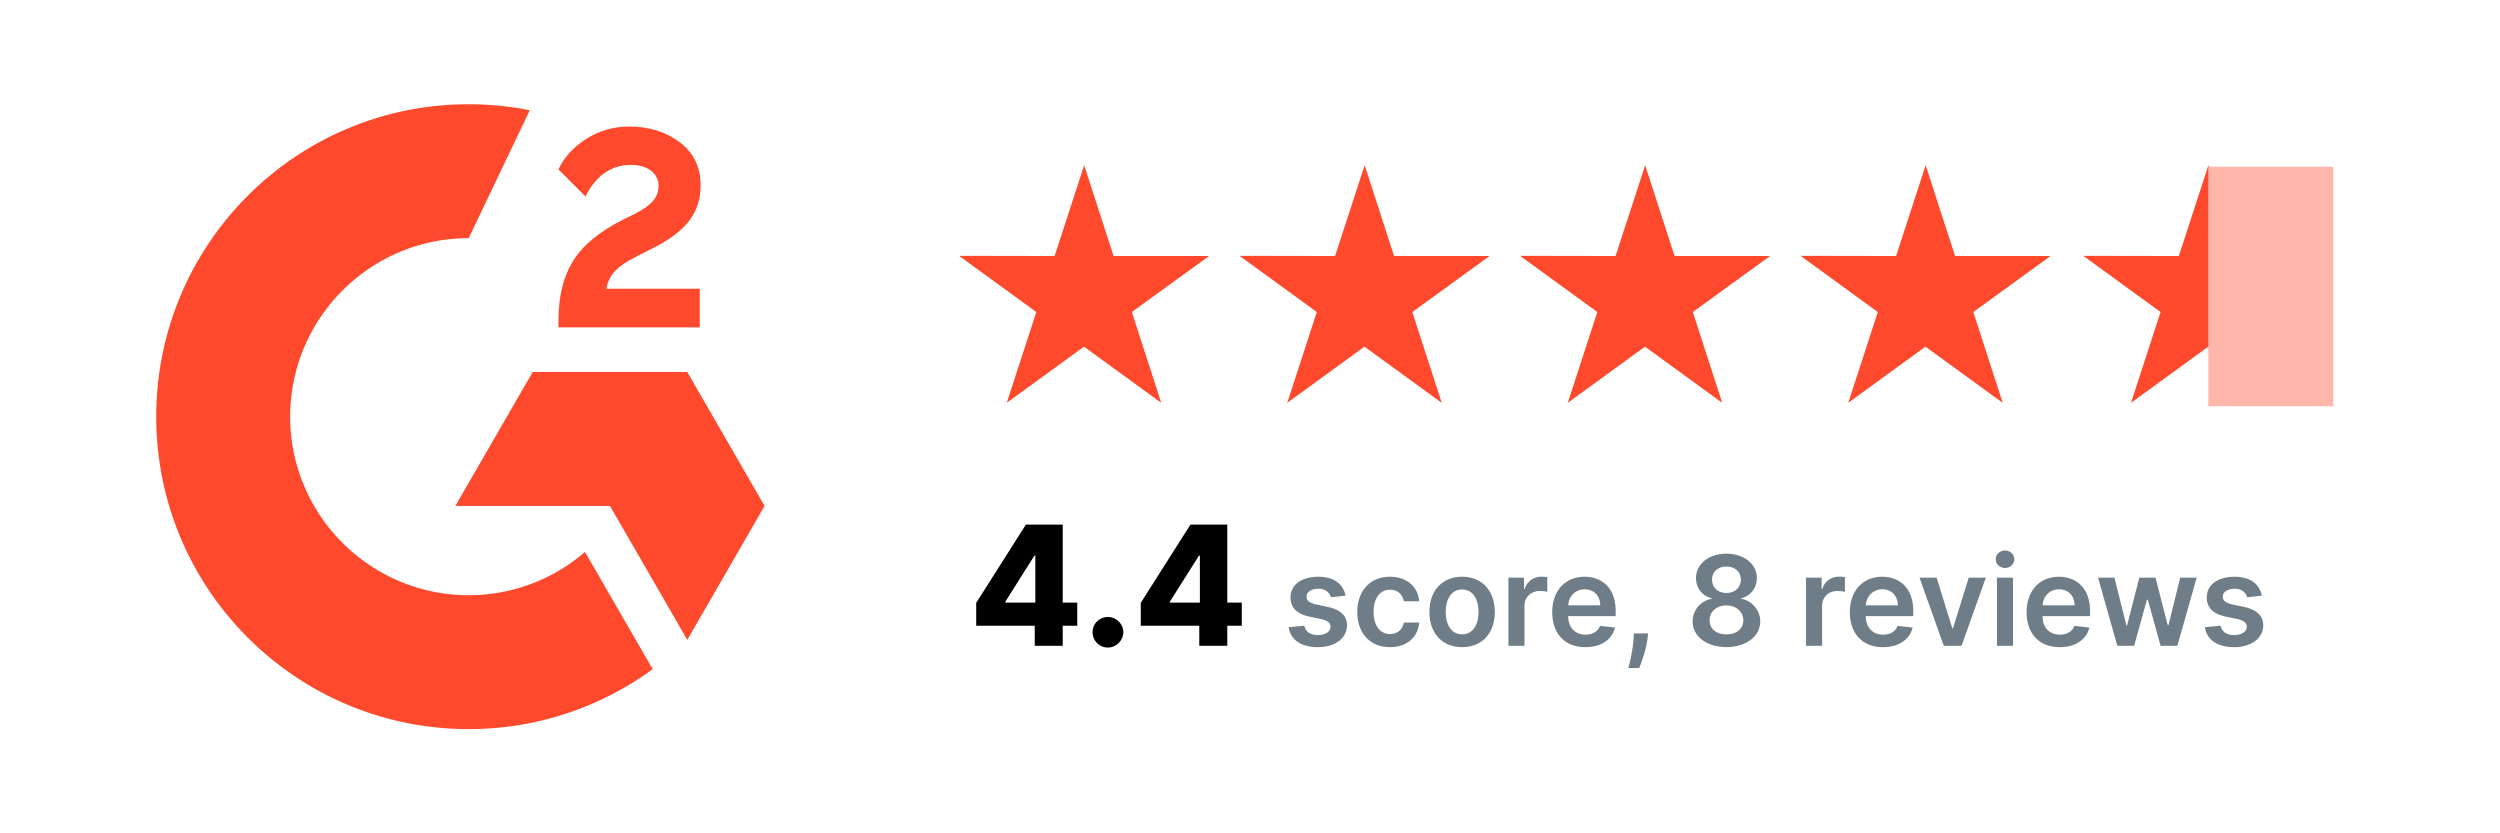 <svg width="240" height="80" viewBox="0 0 240 80" fill="none" xmlns="http://www.w3.org/2000/svg"><path fill="#fff" d="M0 0h240v80H0z"/><path d="M67.177 27.72h-8.964c.244-1.408 1.11-2.193 2.87-3.087l1.653-.84c2.952-1.515 4.522-3.222 4.522-6.011 0-1.76-.677-3.142-2.031-4.143-1.327-1.002-2.952-1.49-4.82-1.49-1.49 0-2.844.38-4.09 1.165-1.218.758-2.139 1.733-2.707 2.951l2.6 2.6c1.001-2.03 2.464-3.033 4.386-3.033 1.625 0 2.627.84 2.627 2.004 0 .975-.487 1.787-2.356 2.735l-1.056.515c-2.302 1.164-3.9 2.491-4.82 4.008-.921 1.49-1.381 3.412-1.381 5.714v.623h13.567v-3.71zm-1.198 7.995H51.136L43.714 48.57h14.843l7.422 12.855 7.42-12.855-7.42-12.854z" fill="#FF492C"/><path d="M44.993 57.14c-9.45 0-17.139-7.69-17.139-17.14s7.689-17.138 17.14-17.138l5.867-12.28a30.126 30.126 0 0 0-5.868-.575C28.428 10.007 15 23.436 15 40.001c0 16.564 13.428 29.993 29.993 29.993a29.856 29.856 0 0 0 17.664-5.754l-6.498-11.254a17.06 17.06 0 0 1-11.166 4.153zM116.073 24.577h-9.169l-2.823-8.718-2.839 8.718-9.17-.016 7.416 5.394-2.84 8.718 7.416-5.394 7.416 5.394-2.823-8.718 7.416-5.378zM143 24.577h-9.169l-2.823-8.718-2.839 8.718-9.169-.016 7.415 5.394-2.839 8.718 7.416-5.394 7.415 5.394-2.822-8.718L143 24.577zM169.927 24.577h-9.169l-2.822-8.718-2.84 8.718-9.169-.016 7.416 5.394-2.839 8.718 7.415-5.394 7.415 5.394-2.822-8.718 7.415-5.378zM196.855 24.577h-9.169l-2.823-8.718-2.839 8.718-9.169-.016 7.415 5.394-2.839 8.718 7.415-5.394 7.416 5.394-2.823-8.718 7.416-5.378zM224 24.577h-9.169l-2.823-8.718-2.839 8.718-9.169-.016 7.415 5.394-2.839 8.718 7.416-5.394 7.415 5.394-2.822-8.718L224 24.577z" fill="#FF492C"/><path fill="#FFB7AB" d="M212 16h12v23h-12z" style="mix-blend-mode:lighten"/><path d="M93.716 60.068h5.62V62h2.687v-1.932h1.392v-2.216h-1.392v-7.488h-3.54l-4.767 7.511v2.193zm5.676-2.216h-2.88v-.09l2.79-4.421h.09v4.511zm6.973 4.313c.778 0 1.466-.66 1.477-1.477a1.5 1.5 0 0 0-1.477-1.46c-.818 0-1.489.653-1.477 1.46a1.467 1.467 0 0 0 1.477 1.477zm3.148-2.097h5.619V62h2.688v-1.932h1.392v-2.216h-1.392v-7.488h-3.54l-4.767 7.511v2.193zm5.676-2.216h-2.881v-.09l2.79-4.421h.091v4.511z" fill="#000"/><path d="M129.169 57.185c-.213-1.108-1.099-1.816-2.633-1.816-1.577 0-2.651.776-2.647 1.986-.004.955.584 1.585 1.841 1.845l1.117.235c.6.132.882.375.882.745 0 .448-.486.785-1.219.785-.707 0-1.168-.307-1.3-.895l-1.504.145c.192 1.201 1.202 1.913 2.808 1.913 1.637 0 2.791-.848 2.796-2.088-.005-.934-.605-1.505-1.841-1.773l-1.117-.239c-.664-.149-.929-.379-.924-.758-.005-.443.485-.75 1.129-.75.711 0 1.086.388 1.206.818l1.406-.153zm4.268 4.943c1.645 0 2.693-.976 2.804-2.365h-1.475c-.132.703-.639 1.108-1.316 1.108-.963 0-1.586-.806-1.586-2.144 0-1.32.635-2.113 1.586-2.113.741 0 1.197.477 1.316 1.108h1.475c-.107-1.42-1.215-2.353-2.813-2.353-1.917 0-3.128 1.385-3.128 3.384 0 1.981 1.181 3.375 3.137 3.375zm6.926 0c1.917 0 3.136-1.351 3.136-3.375 0-2.029-1.219-3.384-3.136-3.384-1.918 0-3.137 1.355-3.137 3.384 0 2.024 1.219 3.375 3.137 3.375zm.008-1.236c-1.061 0-1.581-.946-1.581-2.143 0-1.198.52-2.157 1.581-2.157 1.044 0 1.564.96 1.564 2.157s-.52 2.143-1.564 2.143zM144.808 62h1.543v-3.848c0-.831.626-1.419 1.474-1.419.26 0 .584.047.716.09v-1.42a3.688 3.688 0 0 0-.554-.042c-.75 0-1.376.426-1.615 1.184h-.068v-1.09h-1.496V62zm7.386.128c1.526 0 2.574-.746 2.847-1.884l-1.441-.162c-.208.554-.72.844-1.384.844-.998 0-1.658-.656-1.671-1.777h4.56v-.473c0-2.297-1.381-3.307-2.992-3.307-1.875 0-3.098 1.377-3.098 3.397 0 2.054 1.206 3.362 3.179 3.362zm-1.645-4.019c.047-.835.665-1.538 1.586-1.538.886 0 1.483.648 1.491 1.538h-3.077zm7.672 2.698h-1.364l-.03.477c-.072 1.155-.375 2.331-.498 2.847h1.04c.204-.537.677-1.782.796-2.855l.056-.47zm7.52 1.312c1.888 0 3.239-1.04 3.243-2.459-.004-1.09-.81-2.002-1.824-2.173v-.06c.882-.196 1.496-.988 1.5-1.934-.004-1.342-1.24-2.34-2.919-2.34-1.692 0-2.927.993-2.923 2.34-.004.946.601 1.738 1.5 1.935v.06a2.198 2.198 0 0 0-1.824 2.172c-.004 1.42 1.342 2.46 3.247 2.46zm0-1.218c-.989 0-1.628-.546-1.619-1.351-.009-.835.677-1.428 1.619-1.428.929 0 1.611.597 1.619 1.428-.008.805-.643 1.35-1.619 1.35zm0-3.976c-.81 0-1.389-.524-1.381-1.283-.008-.75.554-1.253 1.381-1.253.814 0 1.372.503 1.381 1.253-.009.763-.584 1.283-1.381 1.283zM173.379 62h1.542v-3.848c0-.831.627-1.419 1.475-1.419.26 0 .583.047.716.09v-1.42a3.709 3.709 0 0 0-.554-.042c-.75 0-1.377.426-1.616 1.184h-.068v-1.09h-1.495V62zm7.386.128c1.525 0 2.573-.746 2.846-1.884l-1.44-.162c-.209.554-.72.844-1.385.844-.997 0-1.658-.656-1.671-1.777h4.56v-.473c0-2.297-1.381-3.307-2.991-3.307-1.875 0-3.098 1.377-3.098 3.397 0 2.054 1.206 3.362 3.179 3.362zm-1.645-4.019c.047-.835.664-1.538 1.585-1.538.886 0 1.483.648 1.491 1.538h-3.076zm11.519-2.654h-1.64l-1.509 4.862h-.068l-1.504-4.862h-1.645L186.604 62h1.704l2.331-6.545zM191.707 62h1.542v-6.545h-1.542V62zm.775-7.474c.49 0 .891-.375.891-.836 0-.464-.401-.84-.891-.84-.494 0-.895.376-.895.84 0 .46.401.836.895.836zm5.251 7.602c1.526 0 2.574-.746 2.847-1.884l-1.44-.162c-.209.554-.721.844-1.385.844-.998 0-1.658-.656-1.671-1.777h4.56v-.473c0-2.297-1.381-3.307-2.992-3.307-1.875 0-3.098 1.377-3.098 3.397 0 2.054 1.206 3.362 3.179 3.362zm-1.645-4.019c.047-.835.665-1.538 1.586-1.538.886 0 1.483.648 1.491 1.538h-3.077zM203.265 62h1.61l1.228-4.423h.089L207.419 62h1.607l1.854-6.545h-1.577l-1.134 4.576h-.064l-1.176-4.576h-1.555l-1.176 4.602h-.06l-1.15-4.602h-1.573l1.85 6.545zm13.865-4.815c-.213-1.108-1.099-1.816-2.634-1.816-1.576 0-2.65.776-2.646 1.986-.004.955.584 1.585 1.841 1.845l1.117.235c.6.132.882.375.882.745 0 .448-.486.785-1.219.785-.708 0-1.168-.307-1.3-.895l-1.504.145c.192 1.201 1.202 1.913 2.808 1.913 1.637 0 2.791-.848 2.796-2.088-.005-.934-.606-1.505-1.841-1.773l-1.117-.239c-.665-.149-.929-.379-.925-.758-.004-.443.486-.75 1.13-.75.711 0 1.086.388 1.206.818l1.406-.153z" fill="#6E7D87"/></svg>